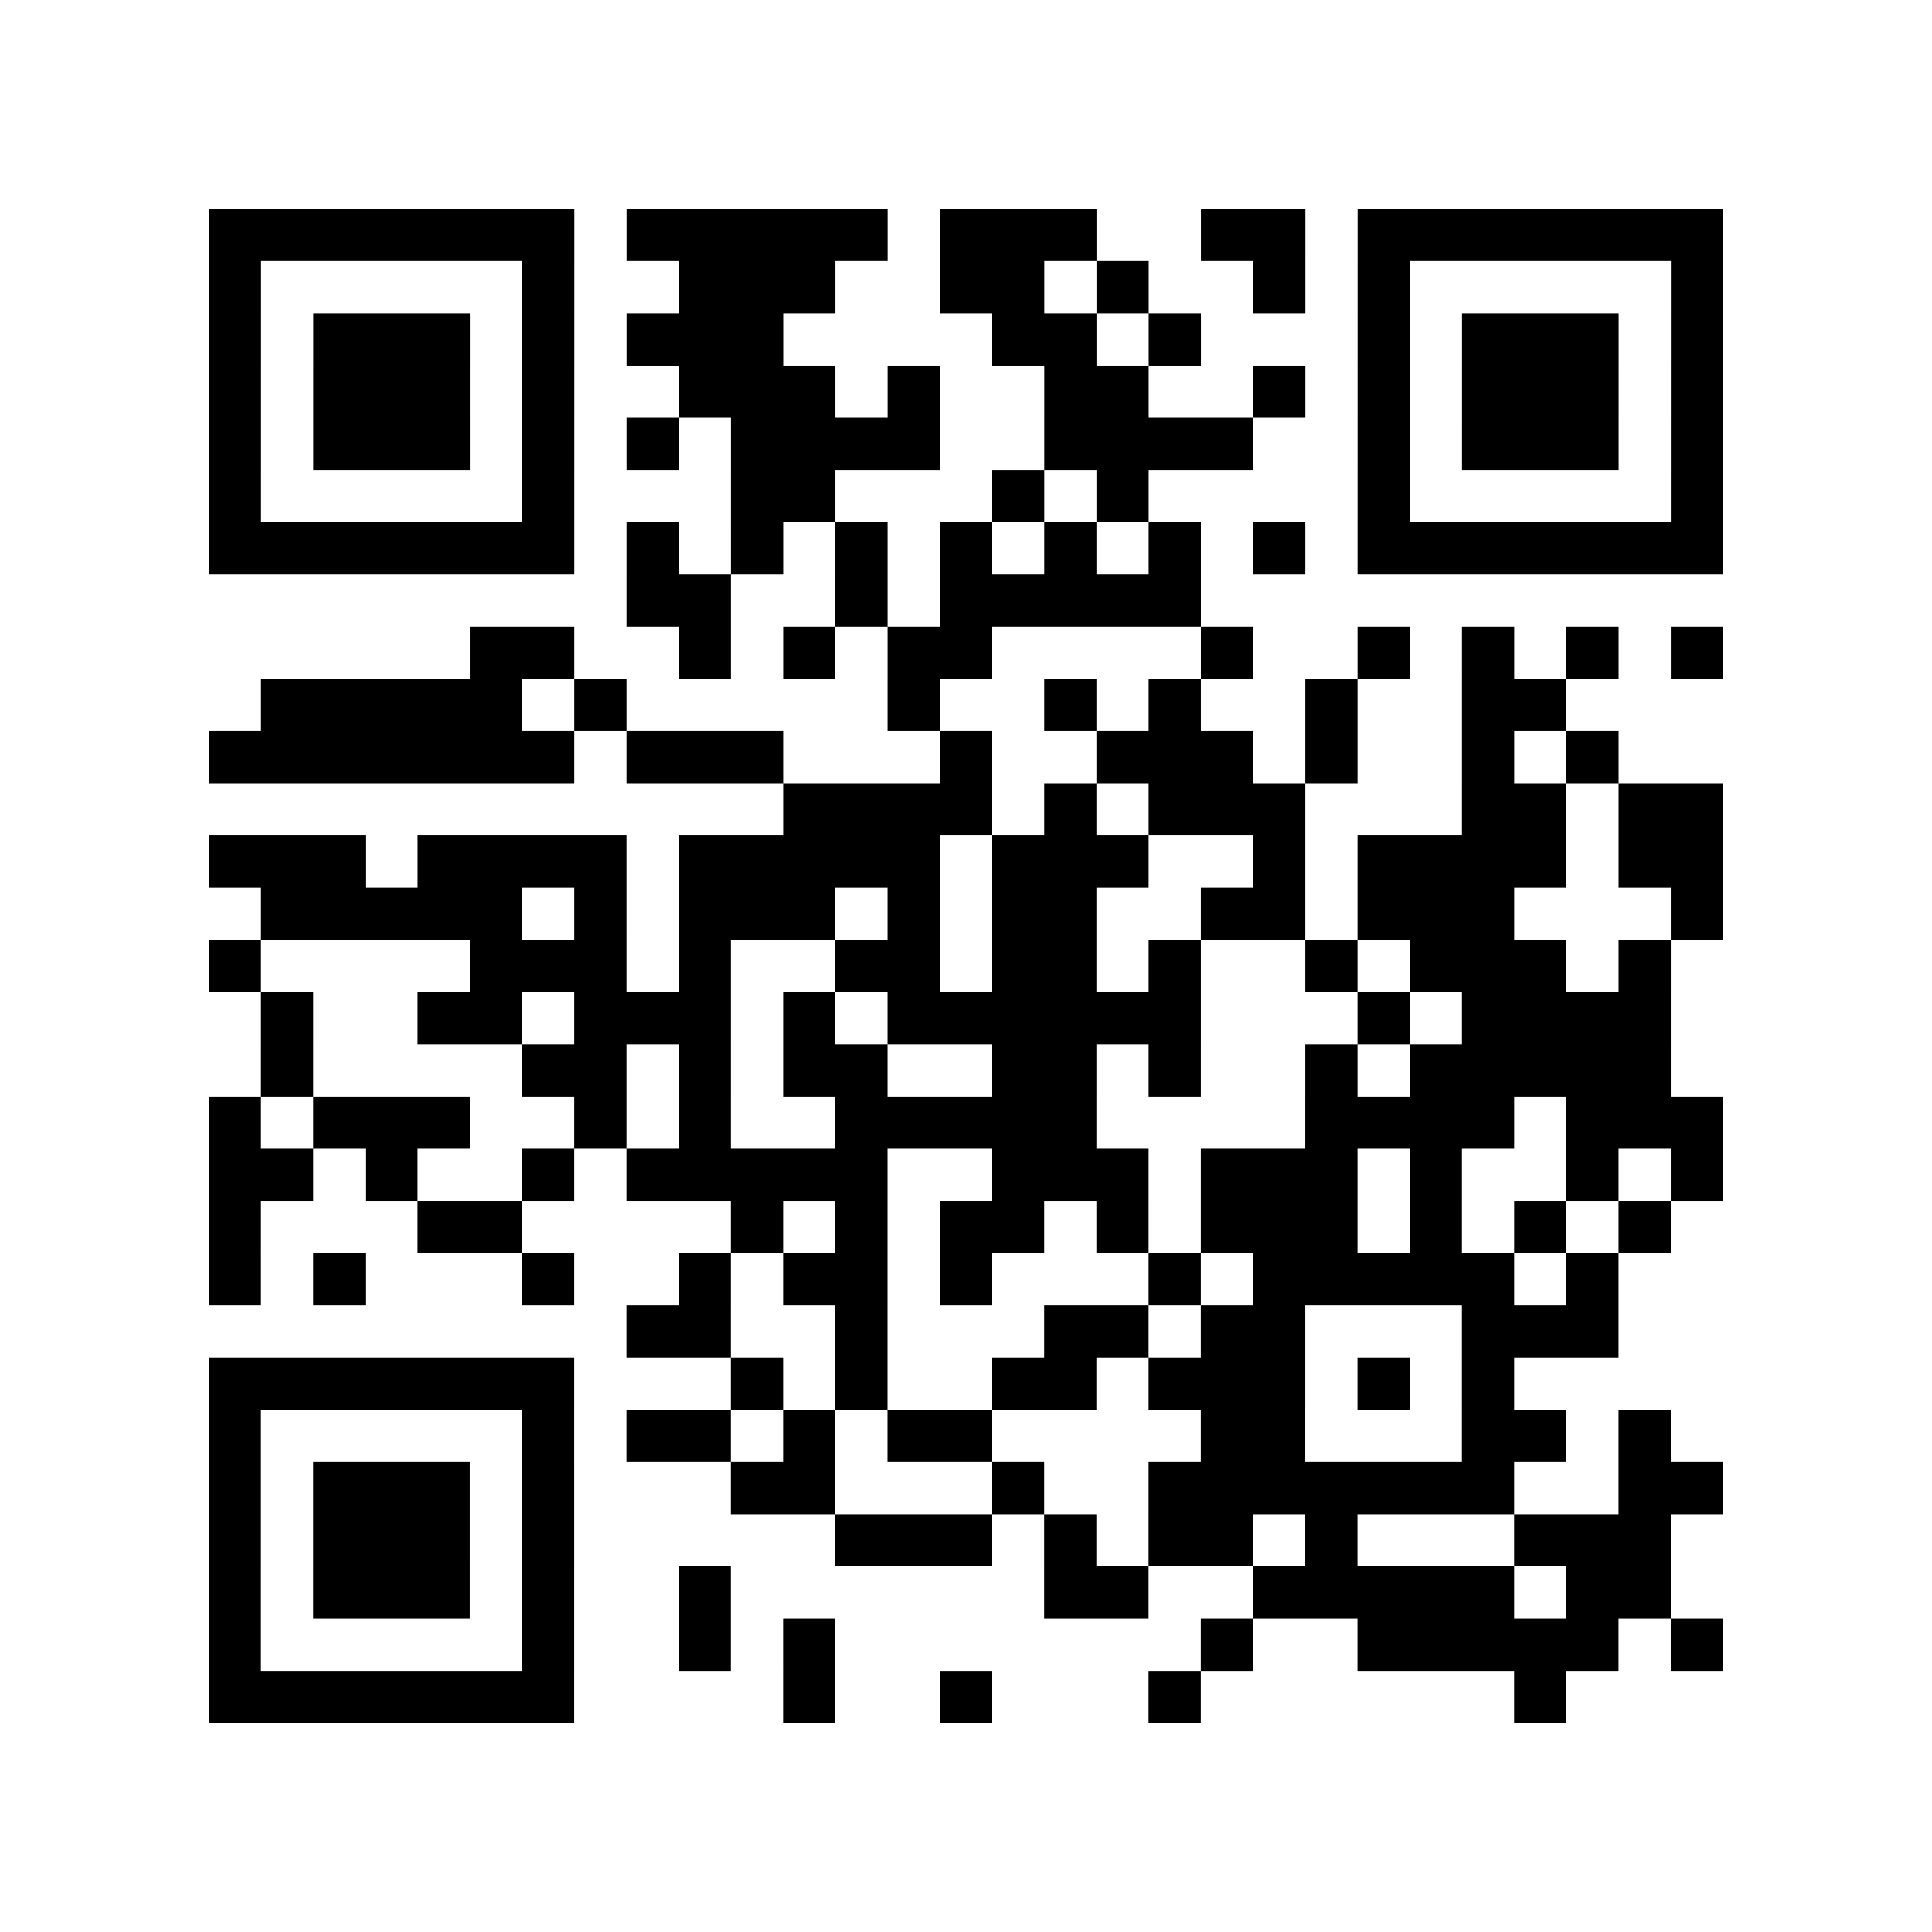 <?xml version="1.0" encoding="UTF-8"?>
<svg xmlns="http://www.w3.org/2000/svg" height="296" width="296" class="pyqrcode"><path transform="scale(8)" stroke="#000" class="pyqrline" d="M4 4.5h7m1 0h5m1 0h3m2 0h2m1 0h7m-29 1h1m5 0h1m2 0h3m2 0h2m1 0h1m2 0h1m1 0h1m5 0h1m-29 1h1m1 0h3m1 0h1m1 0h3m4 0h2m1 0h1m3 0h1m1 0h3m1 0h1m-29 1h1m1 0h3m1 0h1m2 0h3m1 0h1m2 0h2m2 0h1m1 0h1m1 0h3m1 0h1m-29 1h1m1 0h3m1 0h1m1 0h1m1 0h4m2 0h4m2 0h1m1 0h3m1 0h1m-29 1h1m5 0h1m3 0h2m3 0h1m1 0h1m4 0h1m5 0h1m-29 1h7m1 0h1m1 0h1m1 0h1m1 0h1m1 0h1m1 0h1m1 0h1m1 0h7m-21 1h2m2 0h1m1 0h5m-14 1h2m2 0h1m1 0h1m1 0h2m4 0h1m2 0h1m1 0h1m1 0h1m1 0h1m-28 1h5m1 0h1m5 0h1m2 0h1m1 0h1m2 0h1m2 0h2m-26 1h7m1 0h3m3 0h1m2 0h3m1 0h1m2 0h1m1 0h1m-16 1h4m1 0h1m1 0h3m3 0h2m1 0h2m-29 1h3m1 0h4m1 0h5m1 0h3m2 0h1m1 0h4m1 0h2m-28 1h5m1 0h1m1 0h3m1 0h1m1 0h2m2 0h2m1 0h3m3 0h1m-29 1h1m4 0h3m1 0h1m2 0h2m1 0h2m1 0h1m2 0h1m1 0h3m1 0h1m-27 1h1m2 0h2m1 0h3m1 0h1m1 0h6m3 0h1m1 0h4m-27 1h1m4 0h2m1 0h1m1 0h2m2 0h2m1 0h1m2 0h1m1 0h5m-28 1h1m1 0h3m2 0h1m1 0h1m2 0h5m4 0h4m1 0h3m-29 1h2m1 0h1m2 0h1m1 0h5m2 0h3m1 0h3m1 0h1m2 0h1m1 0h1m-29 1h1m3 0h2m4 0h1m1 0h1m1 0h2m1 0h1m1 0h3m1 0h1m1 0h1m1 0h1m-28 1h1m1 0h1m3 0h1m2 0h1m1 0h2m1 0h1m3 0h1m1 0h5m1 0h1m-19 1h2m2 0h1m3 0h2m1 0h2m3 0h3m-27 1h7m3 0h1m1 0h1m2 0h2m1 0h3m1 0h1m1 0h1m-25 1h1m5 0h1m1 0h2m1 0h1m1 0h2m4 0h2m3 0h2m1 0h1m-28 1h1m1 0h3m1 0h1m3 0h2m3 0h1m2 0h7m2 0h2m-29 1h1m1 0h3m1 0h1m5 0h3m1 0h1m1 0h2m1 0h1m3 0h3m-28 1h1m1 0h3m1 0h1m2 0h1m6 0h2m2 0h5m1 0h2m-28 1h1m5 0h1m2 0h1m1 0h1m7 0h1m2 0h5m1 0h1m-29 1h7m4 0h1m2 0h1m3 0h1m6 0h1"/></svg>
